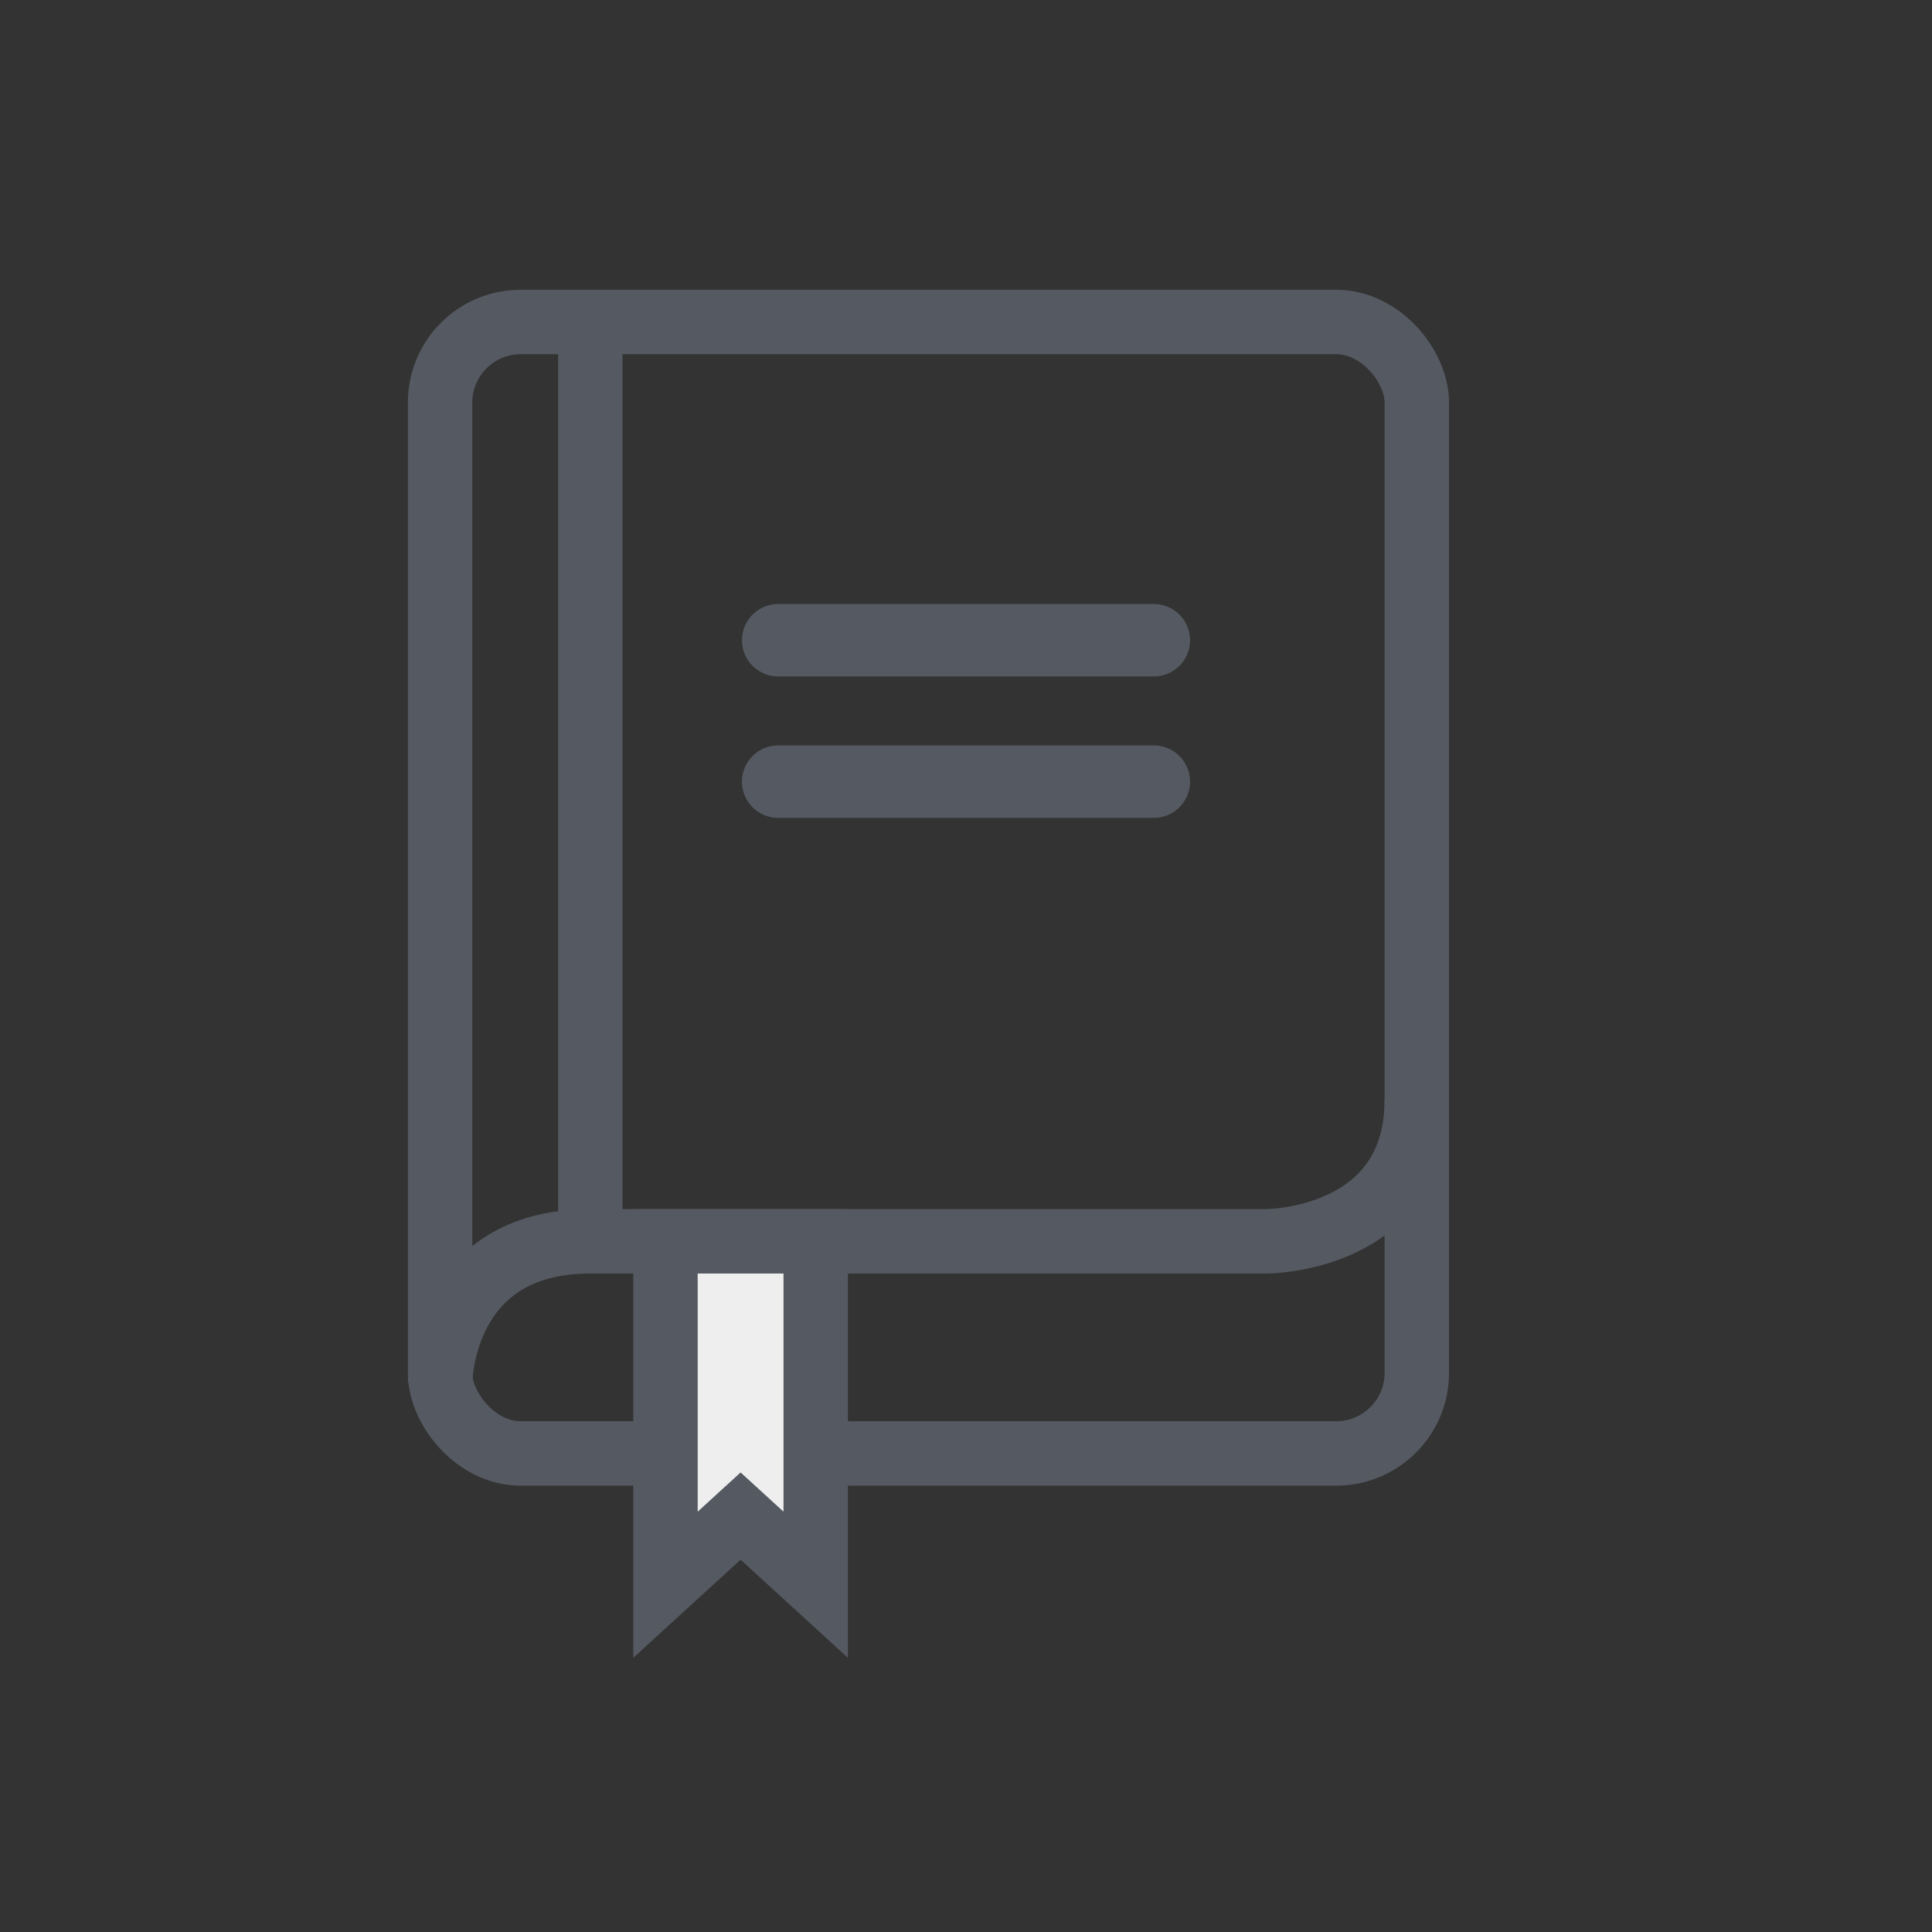 <svg width="24" height="24" viewBox="0 0 24 24" fill="none" xmlns="http://www.w3.org/2000/svg">
    <rect x="0" y="0" width="24" height="24" fill="#333333" stroke="none"/>
    <path d="M7.333 4V15.42" stroke="#555A62" stroke-width="0.8"/>
    <rect x="5.467" y="4" width="12.133" height="14.055" rx="1" stroke="#555A62" stroke-width="0.8"/>
    <path d="M5.467 17.176C5.467 17.176 5.467 15.42 7.333 15.42C9.2 15.42 15.733 15.42 15.733 15.42C15.733 15.42 17.6 15.42 17.6 13.663" stroke="#555A62" stroke-width="0.8"/>
    <path d="M9.667 7.953H14.333" stroke="#555A62" stroke-width="0.9" stroke-linecap="round"/>
    <path d="M9.667 9.71H14.333" stroke="#555A62" stroke-width="0.9" stroke-linecap="round"/>
    <path fill-rule="evenodd" clip-rule="evenodd" d="M8.267 15.42V19.686L9.2 18.833L10.133 19.686V15.42H8.267Z" fill="#EEEEEF" stroke="#555A62" stroke-width="0.8"/>
</svg>
